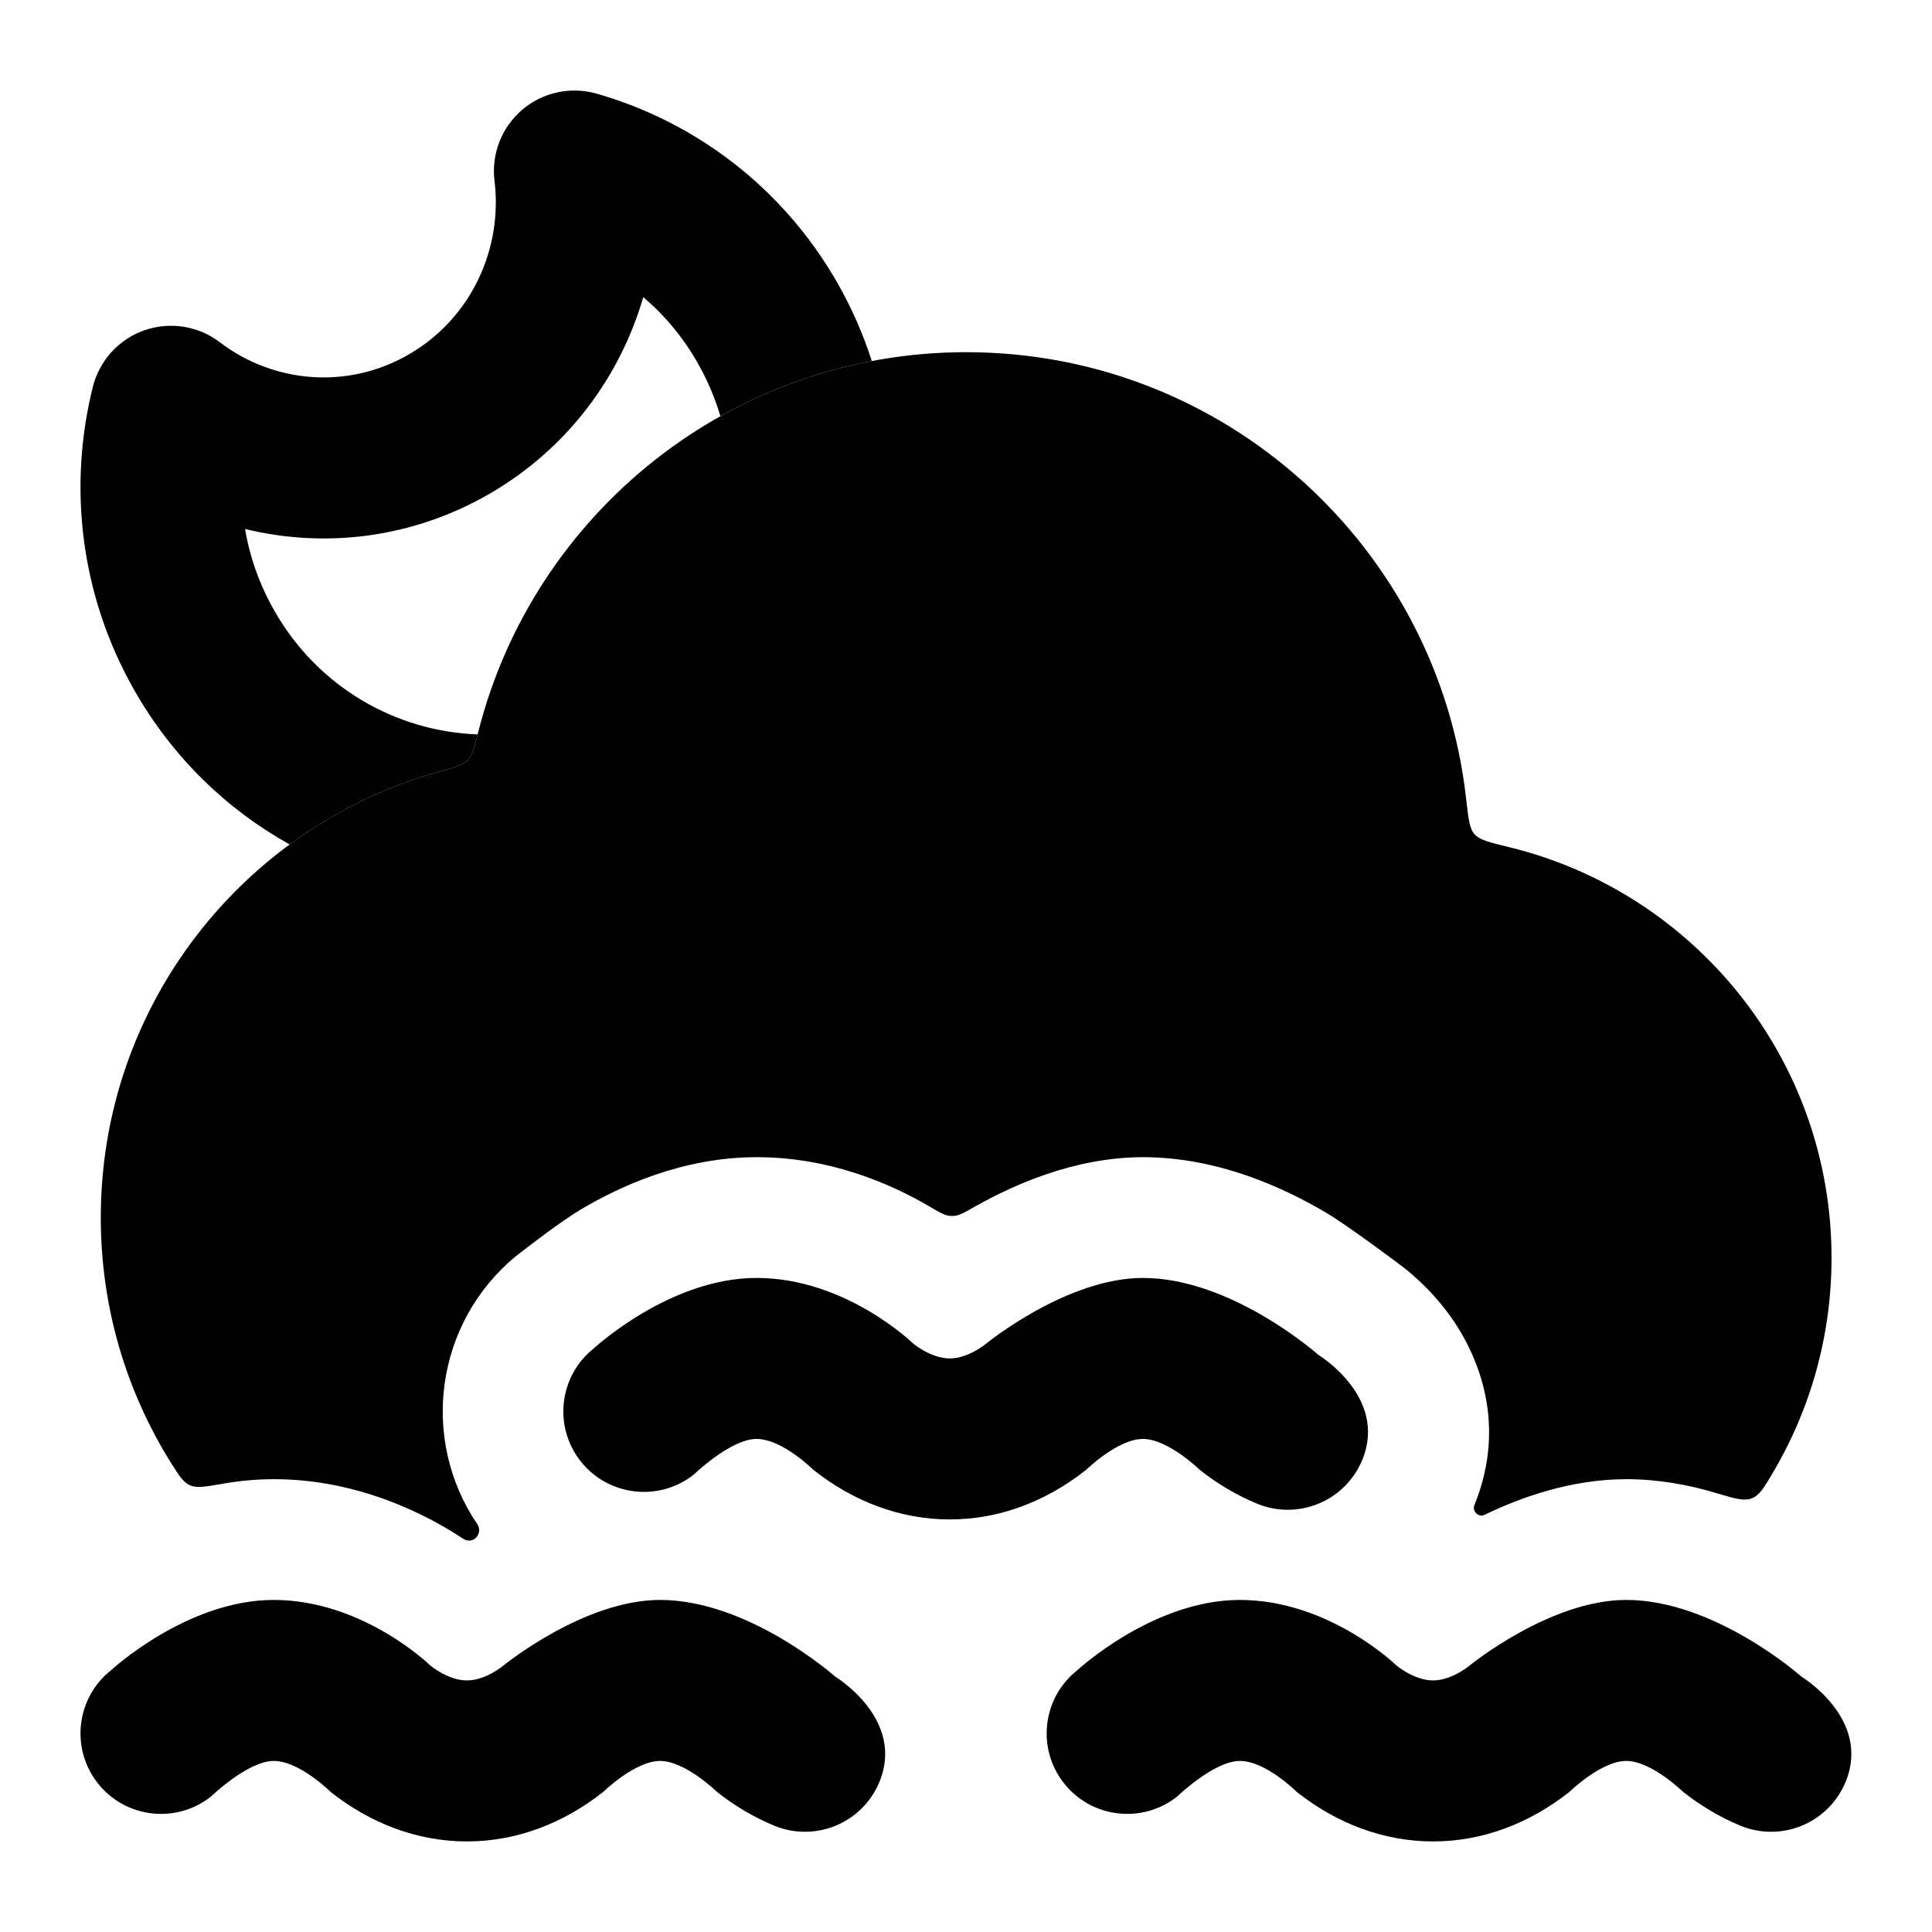 <svg width="24" height="24" viewBox="0 0 24 24" xmlns="http://www.w3.org/2000/svg">
<path class="pr-icon-bulk-primary" d="M9.398 17.875C9.076 17.875 8.618 18.318 8.618 18.318C8.184 18.66 7.555 18.586 7.213 18.152C6.871 17.719 6.945 17.09 7.379 16.748C7.379 16.748 8.318 15.875 9.398 15.875C10.51 15.875 11.344 16.69 11.344 16.69C11.344 16.69 11.564 16.875 11.798 16.875C12.032 16.875 12.252 16.69 12.252 16.69C12.252 16.69 13.248 15.875 14.198 15.875C15.303 15.875 16.375 16.829 16.375 16.829C16.375 16.829 17.242 17.352 16.924 18.132C16.715 18.644 16.132 18.889 15.62 18.681C15.365 18.576 15.125 18.434 14.905 18.26C14.905 18.26 14.511 17.875 14.198 17.875C13.885 17.875 13.491 18.26 13.491 18.26C13 18.648 12.419 18.875 11.798 18.875C11.178 18.875 10.596 18.648 10.105 18.26C10.105 18.26 9.72 17.875 9.398 17.875Z" fill="currentColor"/>
<path class="pr-icon-bulk-primary" d="M3.4 21.875C3.078 21.875 2.62 22.318 2.62 22.318C2.186 22.66 1.557 22.586 1.215 22.152C0.873 21.719 0.947 21.09 1.38 20.748C1.38 20.748 2.32 19.875 3.4 19.875C4.512 19.875 5.346 20.69 5.346 20.69C5.346 20.69 5.566 20.875 5.8 20.875C6.034 20.875 6.254 20.69 6.254 20.69C6.254 20.69 7.25 19.875 8.2 19.875C9.305 19.875 10.377 20.829 10.377 20.829C10.377 20.829 11.244 21.352 10.926 22.132C10.717 22.644 10.134 22.889 9.622 22.681C9.367 22.576 9.127 22.434 8.907 22.26C8.907 22.26 8.513 21.875 8.2 21.875C7.887 21.875 7.493 22.26 7.493 22.26C7.002 22.648 6.421 22.875 5.8 22.875C5.18 22.875 4.598 22.648 4.107 22.26C4.107 22.26 3.722 21.875 3.4 21.875Z" fill="currentColor"/>
<path class="pr-icon-bulk-primary" d="M15.402 21.875C15.08 21.875 14.622 22.318 14.622 22.318C14.188 22.66 13.559 22.586 13.217 22.152C12.875 21.719 12.949 21.09 13.383 20.748C13.383 20.748 14.322 19.875 15.402 19.875C16.514 19.875 17.348 20.69 17.348 20.69C17.348 20.69 17.569 20.875 17.802 20.875C18.036 20.875 18.256 20.69 18.256 20.69C18.256 20.69 19.252 19.875 20.202 19.875C21.307 19.875 22.38 20.829 22.38 20.829C22.38 20.829 23.246 21.352 22.928 22.132C22.719 22.644 22.136 22.889 21.624 22.681C21.369 22.576 21.13 22.434 20.909 22.26C20.909 22.26 20.515 21.875 20.202 21.875C19.889 21.875 19.495 22.26 19.495 22.26C19.004 22.648 18.423 22.875 17.802 22.875C17.182 22.875 16.6 22.648 16.109 22.26C16.109 22.26 15.724 21.875 15.402 21.875Z" fill="currentColor"/>
<path class="pr-icon-bulk-secondary" d="M5.941 9.093C5.892 9.289 5.867 9.387 5.811 9.445C5.754 9.503 5.656 9.53 5.46 9.584C3.033 10.258 1.252 12.483 1.252 15.125C1.252 16.247 1.573 17.294 2.129 18.18C2.228 18.336 2.277 18.414 2.36 18.451C2.444 18.488 2.552 18.469 2.77 18.431C2.971 18.396 3.182 18.375 3.402 18.375C4.318 18.375 5.07 18.707 5.551 18.988C5.624 19.032 5.693 19.075 5.758 19.117C5.798 19.143 5.849 19.146 5.89 19.12C5.953 19.081 5.972 18.996 5.93 18.935C5.211 17.876 5.409 16.43 6.407 15.606C6.551 15.494 6.971 15.168 7.223 15.02C7.7 14.738 8.478 14.375 9.4 14.375C10.316 14.375 11.068 14.707 11.549 14.989C11.663 15.056 11.72 15.089 11.77 15.099C11.811 15.107 11.84 15.107 11.88 15.1C11.931 15.091 11.987 15.059 12.1 14.995C12.115 14.987 12.129 14.979 12.144 14.97C12.586 14.725 13.343 14.375 14.2 14.375C15.147 14.375 15.969 14.768 16.462 15.058C16.727 15.214 17.294 15.637 17.447 15.753C17.585 15.864 17.776 16.036 17.957 16.27C18.324 16.744 18.748 17.636 18.315 18.699C18.285 18.773 18.368 18.854 18.439 18.819C18.888 18.602 19.514 18.375 20.204 18.375C20.6 18.375 20.973 18.444 21.311 18.545C21.546 18.615 21.664 18.651 21.76 18.613C21.856 18.576 21.909 18.487 22.015 18.309C22.483 17.523 22.752 16.606 22.752 15.625C22.752 13.153 21.044 11.081 18.744 10.523C18.501 10.464 18.379 10.434 18.317 10.363C18.254 10.292 18.241 10.17 18.213 9.924C17.865 6.802 15.217 4.375 12.002 4.375C9.079 4.375 6.625 6.382 5.941 9.093Z" fill="currentColor"/>
<path class="pr-icon-bulk-primary" d="M3.41 7.59C3.224 7.265 3.103 6.92 3.044 6.571C4.042 6.815 5.132 6.687 6.093 6.127C7.052 5.568 7.703 4.681 7.991 3.691C8.254 3.914 8.483 4.187 8.665 4.506C8.788 4.721 8.882 4.944 8.949 5.17C9.526 4.847 10.159 4.612 10.83 4.485C10.723 4.152 10.581 3.827 10.402 3.513C9.72 2.322 8.629 1.511 7.41 1.163C7.087 1.071 6.74 1.147 6.485 1.365C6.231 1.583 6.102 1.914 6.143 2.247C6.247 3.094 5.851 3.953 5.085 4.399C4.322 4.845 3.397 4.76 2.731 4.252C2.464 4.048 2.112 3.992 1.794 4.103C1.477 4.214 1.236 4.477 1.154 4.803C0.845 6.036 0.992 7.391 1.673 8.582C2.148 9.413 2.821 10.058 3.598 10.49C4.152 10.083 4.781 9.773 5.46 9.584C5.656 9.53 5.754 9.503 5.811 9.445C5.864 9.39 5.889 9.299 5.934 9.123C4.925 9.087 3.954 8.543 3.41 7.59Z" fill="currentColor"/>
</svg>

